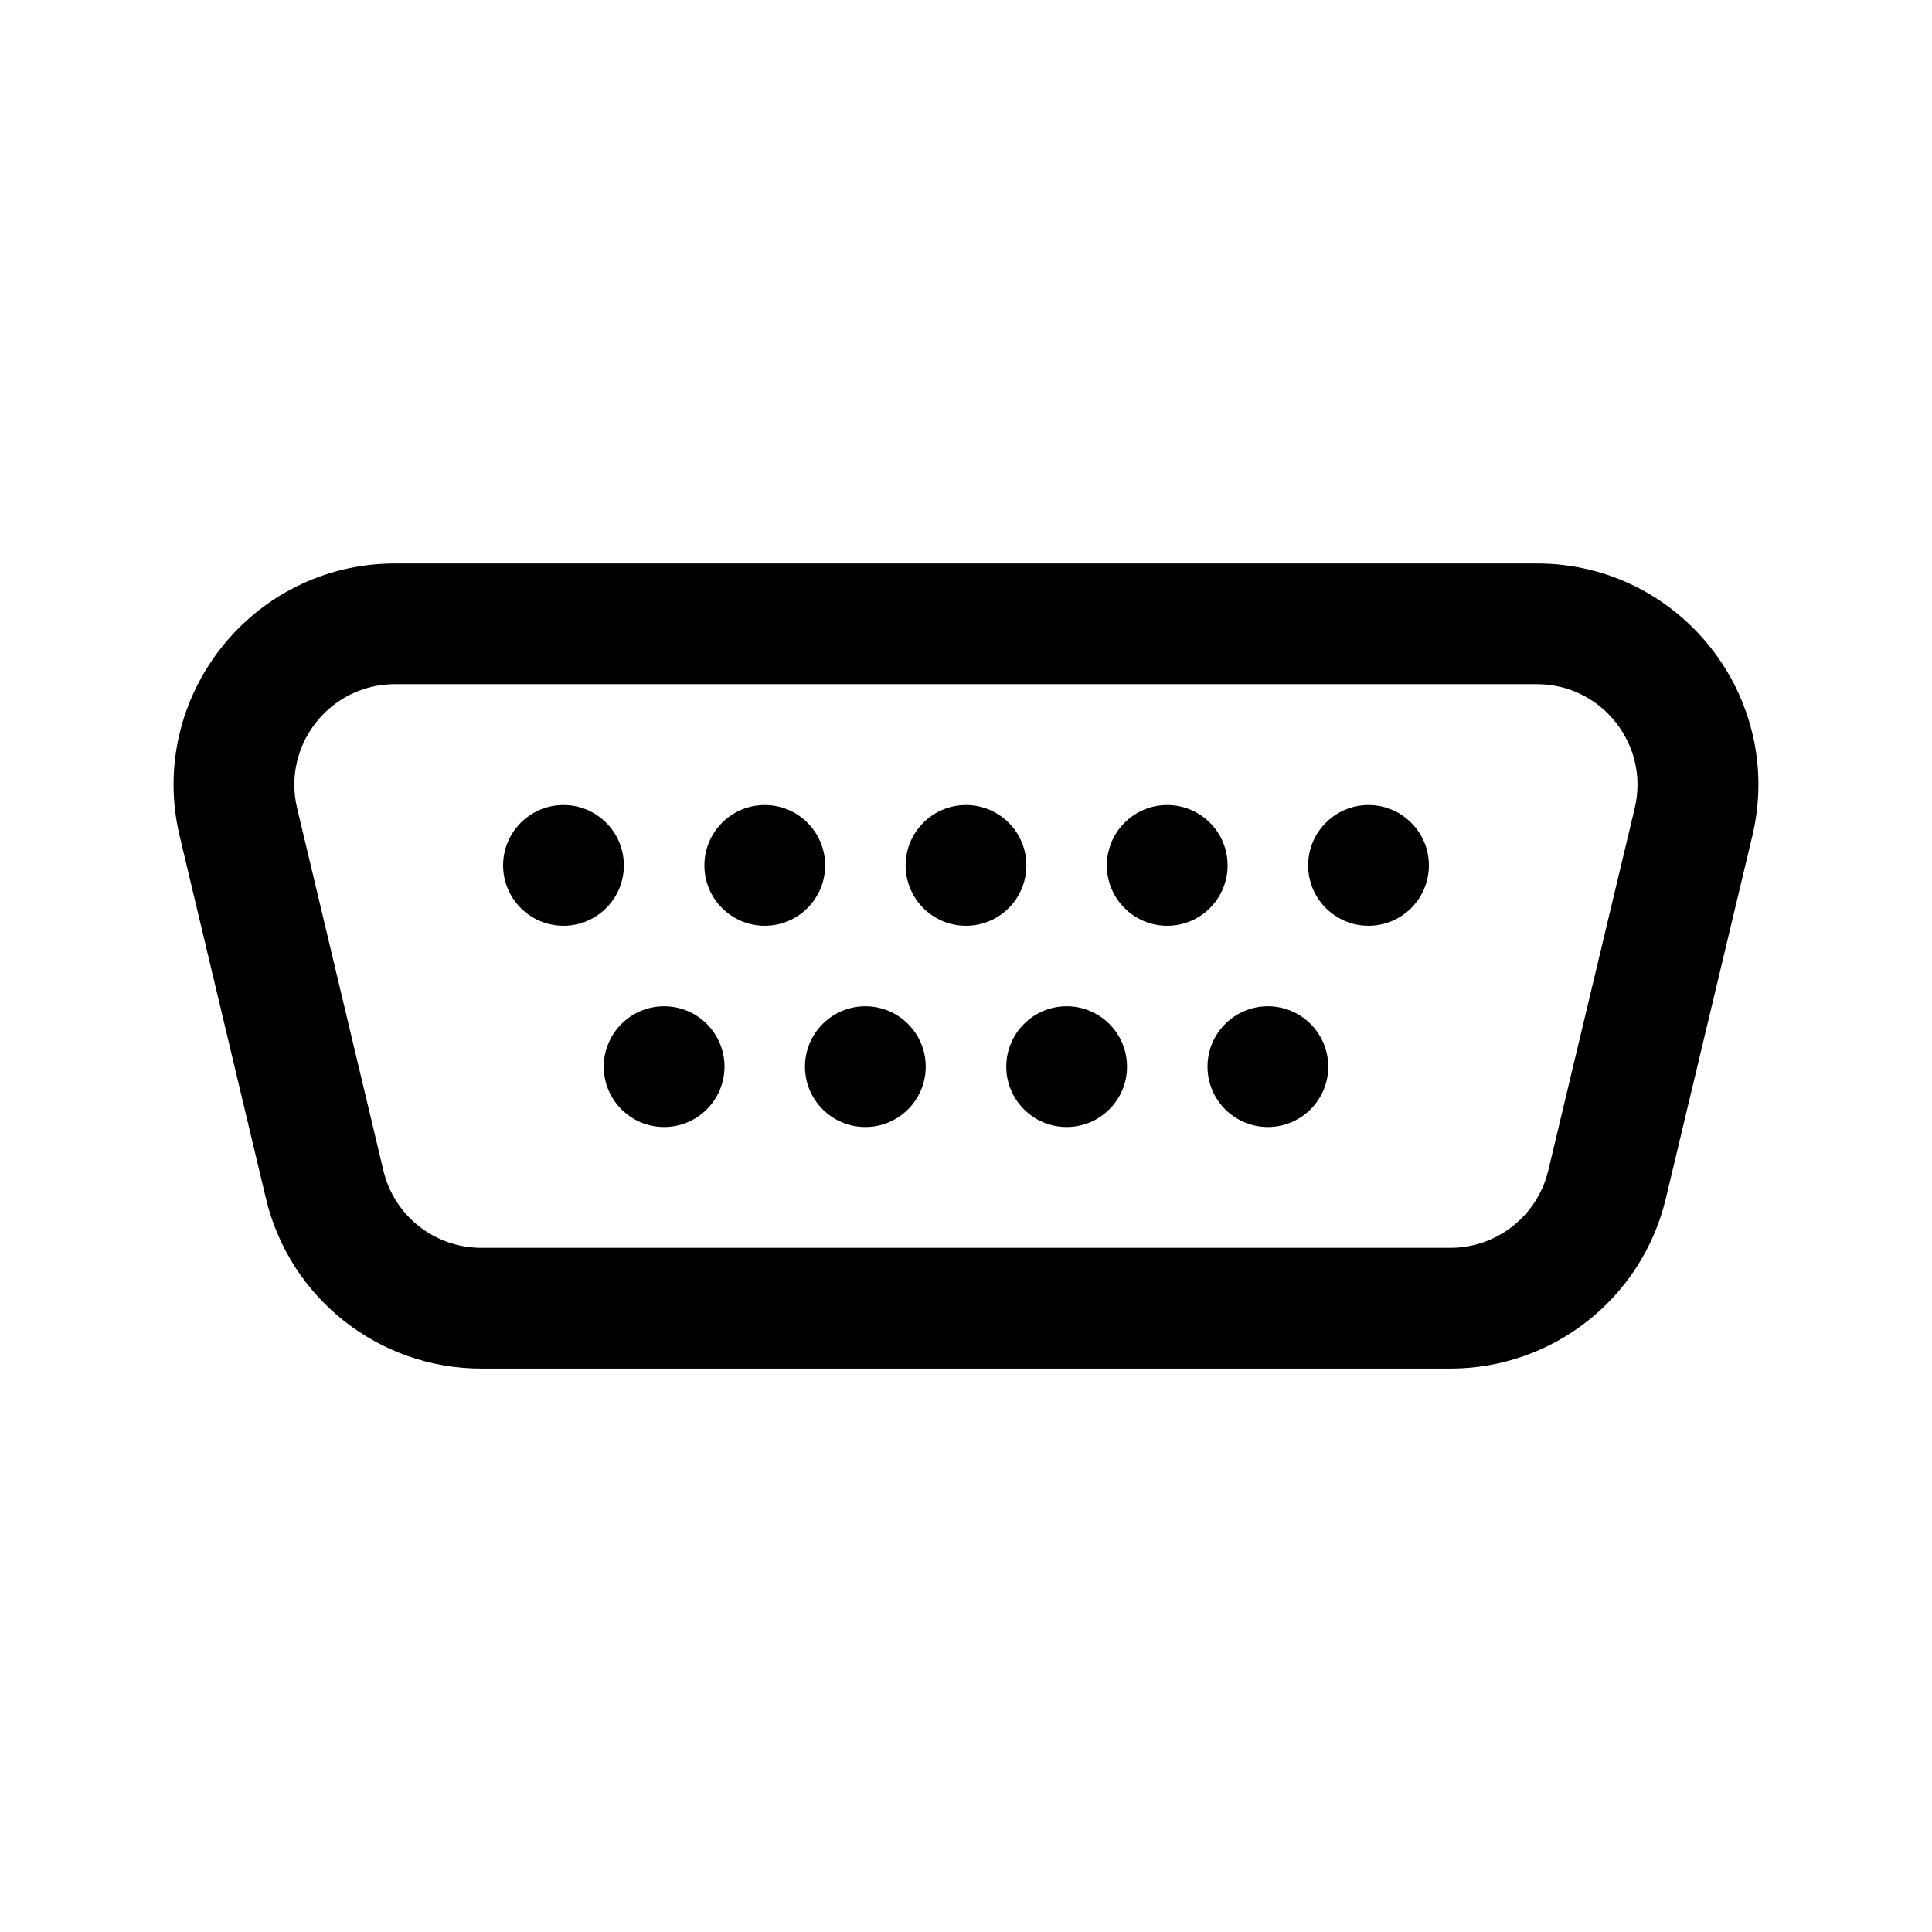 <!-- Generated by IcoMoon.io -->
<svg version="1.1" xmlns="http://www.w3.org/2000/svg" width="32" height="32" viewBox="0 0 32 32">
<title>serial-port</title>
<path d="M9.333 15.334c0.552 0 1-0.448 1-1s-0.448-1-1-1c-0.552 0-1 0.448-1 1s0.448 1 1 1z"></path>
<path d="M13.667 14.334c0 0.552-0.448 1-1 1s-1-0.448-1-1c0-0.552 0.448-1 1-1s1 0.448 1 1z"></path>
<path d="M11 18.667c0.552 0 1-0.448 1-1s-0.448-1-1-1c-0.552 0-1 0.448-1 1s0.448 1 1 1z"></path>
<path d="M15.333 17.667c0 0.552-0.448 1-1 1s-1-0.448-1-1c0-0.552 0.448-1 1-1s1 0.448 1 1z"></path>
<path d="M17.667 18.667c0.552 0 1-0.448 1-1s-0.448-1-1-1c-0.552 0-1 0.448-1 1s0.448 1 1 1z"></path>
<path d="M22 17.667c0 0.552-0.448 1-1 1s-1-0.448-1-1c0-0.552 0.448-1 1-1s1 0.448 1 1z"></path>
<path d="M16 15.334c0.552 0 1-0.448 1-1s-0.448-1-1-1c-0.552 0-1 0.448-1 1s0.448 1 1 1z"></path>
<path d="M20.333 14.334c0 0.552-0.448 1-1 1s-1-0.448-1-1c0-0.552 0.448-1 1-1s1 0.448 1 1z"></path>
<path d="M22.667 15.334c0.552 0 1-0.448 1-1s-0.448-1-1-1c-0.552 0-1 0.448-1 1s0.448 1 1 1z"></path>
<path d="M6.543 9.333c-2.368 0-4.115 2.212-3.567 4.516l1.429 6.002c0.393 1.652 1.869 2.817 3.567 2.817h16.052c1.697 0 3.173-1.165 3.567-2.815l1.432-6.002c0.55-2.305-1.197-4.518-3.567-4.518h-18.913zM4.921 13.385c-0.249-1.047 0.545-2.053 1.621-2.053h18.913c1.077 0 1.871 1.006 1.621 2.054l-1.432 6.002c-0.179 0.75-0.85 1.28-1.621 1.28h-16.052c-0.772 0-1.443-0.53-1.621-1.281l-1.429-6.002z"></path>
</svg>
